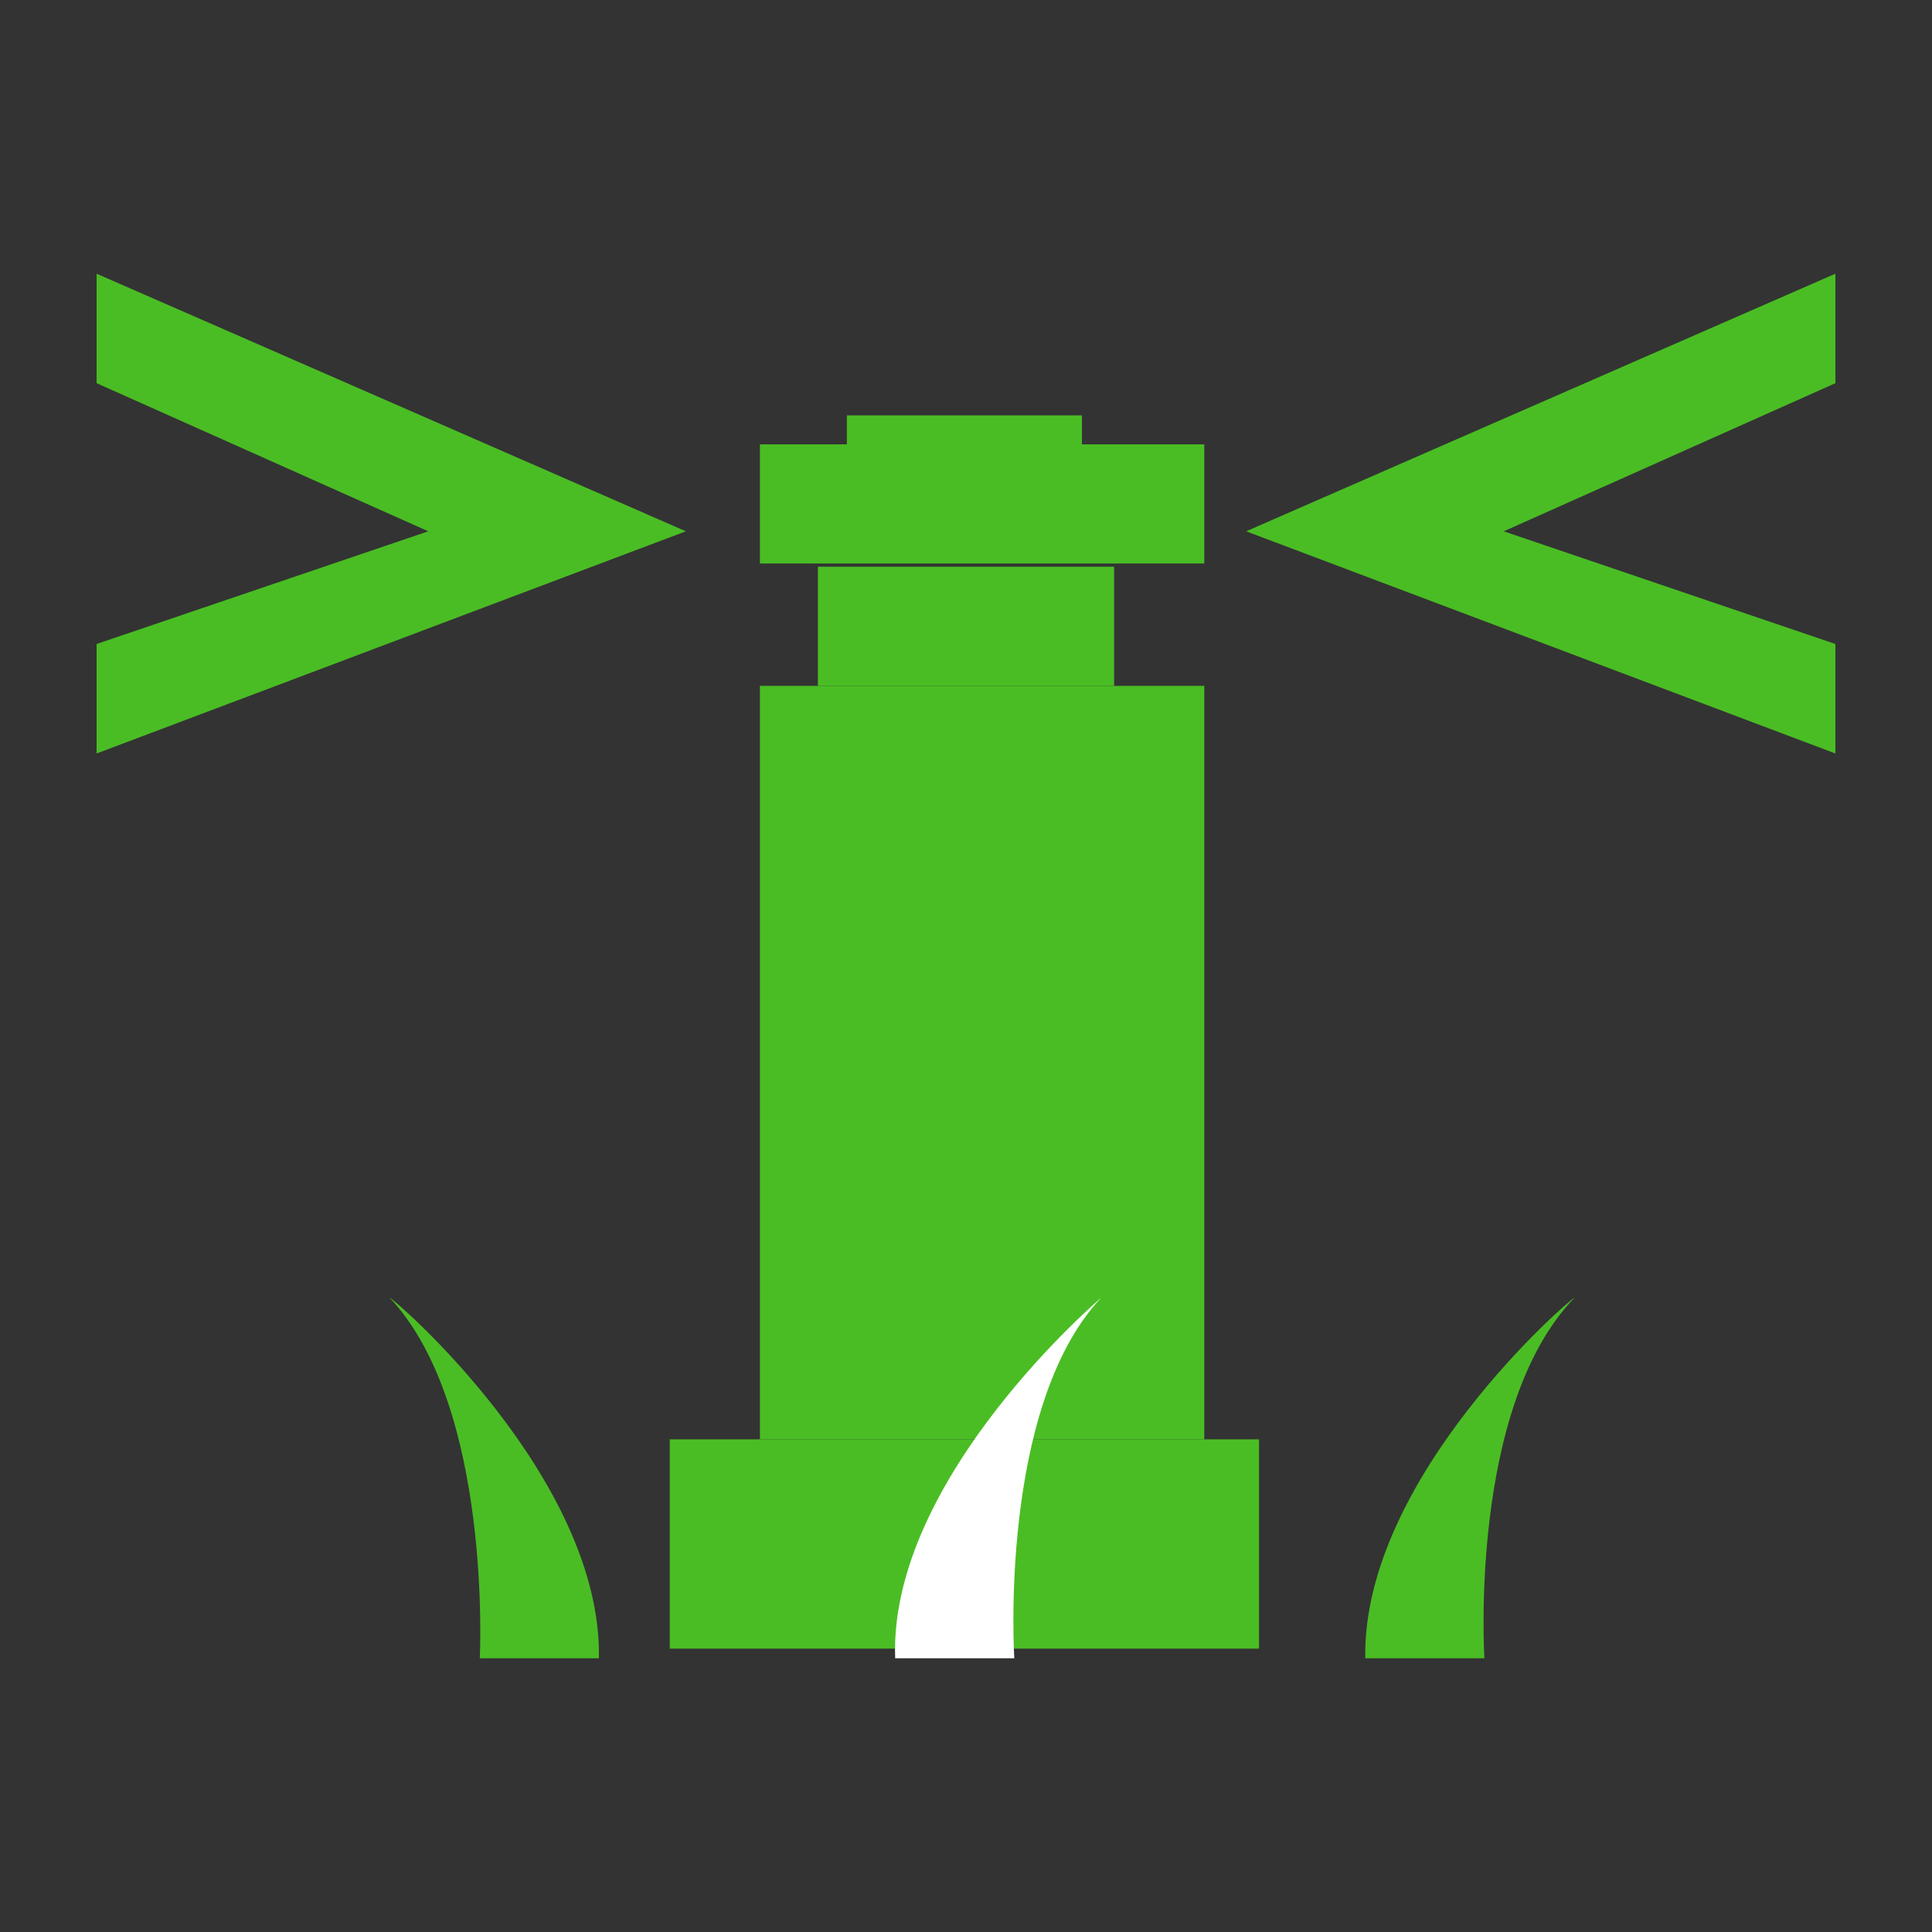<?xml version="1.0" encoding="utf-8"?>
<!-- Generator: Adobe Illustrator 19.0.0, SVG Export Plug-In . SVG Version: 6.00 Build 0)  -->
<svg version="1.1" id="Capa_1" xmlns="http://www.w3.org/2000/svg" xmlns:xlink="http://www.w3.org/1999/xlink" x="0px" y="0px"
	 viewBox="0 0 60 60" style="enable-background:new 0 0 60 60;" xml:space="preserve">
<rect x="0" y="0" width="60" height="60" fill="#333333" stroke="none"/>
<style type="text/css">
	.st0{fill-rule:evenodd;clip-rule:evenodd;fill:#4ABD24;}
	.st1{fill-rule:evenodd;clip-rule:evenodd;fill:#FFFFFF;}
</style>
<g>
	<polygon class="st0" points="3,20 3,23.4 21.3,16.5 3,8.5 3,11.9 13.3,16.5 	"/>
	<polygon class="st0" points="57,20 57,23.4 38.7,16.5 57,8.5 57,11.9 46.7,16.5 	"/>
	<g>
		<g>
			<rect x="23.6" y="21.3" class="st0" width="13.8" height="23.4"/>
			<rect x="20.8" y="44.7" class="st0" width="18.3" height="6.5"/>
			<rect x="25.4" y="17.6" class="st0" width="9.2" height="3.7"/>
			<rect x="23.6" y="13.8" class="st0" width="13.8" height="3.7"/>
			<rect x="26.3" y="12.9" class="st0" width="7.3" height="1.9"/>
		</g>
		<path class="st0" d="M42.4,51.5h3.7c0,0-0.5-7.8,2.8-11.2C48.8,40.3,42.3,45.9,42.4,51.5z"/>
		<path class="st1" d="M27.8,51.5h3.7c0,0-0.5-7.8,2.7-11.2C34.2,40.3,27.6,45.9,27.8,51.5z"/>
		<path class="st0" d="M18.6,51.5h-3.7c0,0,0.4-7.8-2.8-11.2C12.2,40.3,18.7,45.9,18.6,51.5z"/>
	</g>
</g>
</svg>
